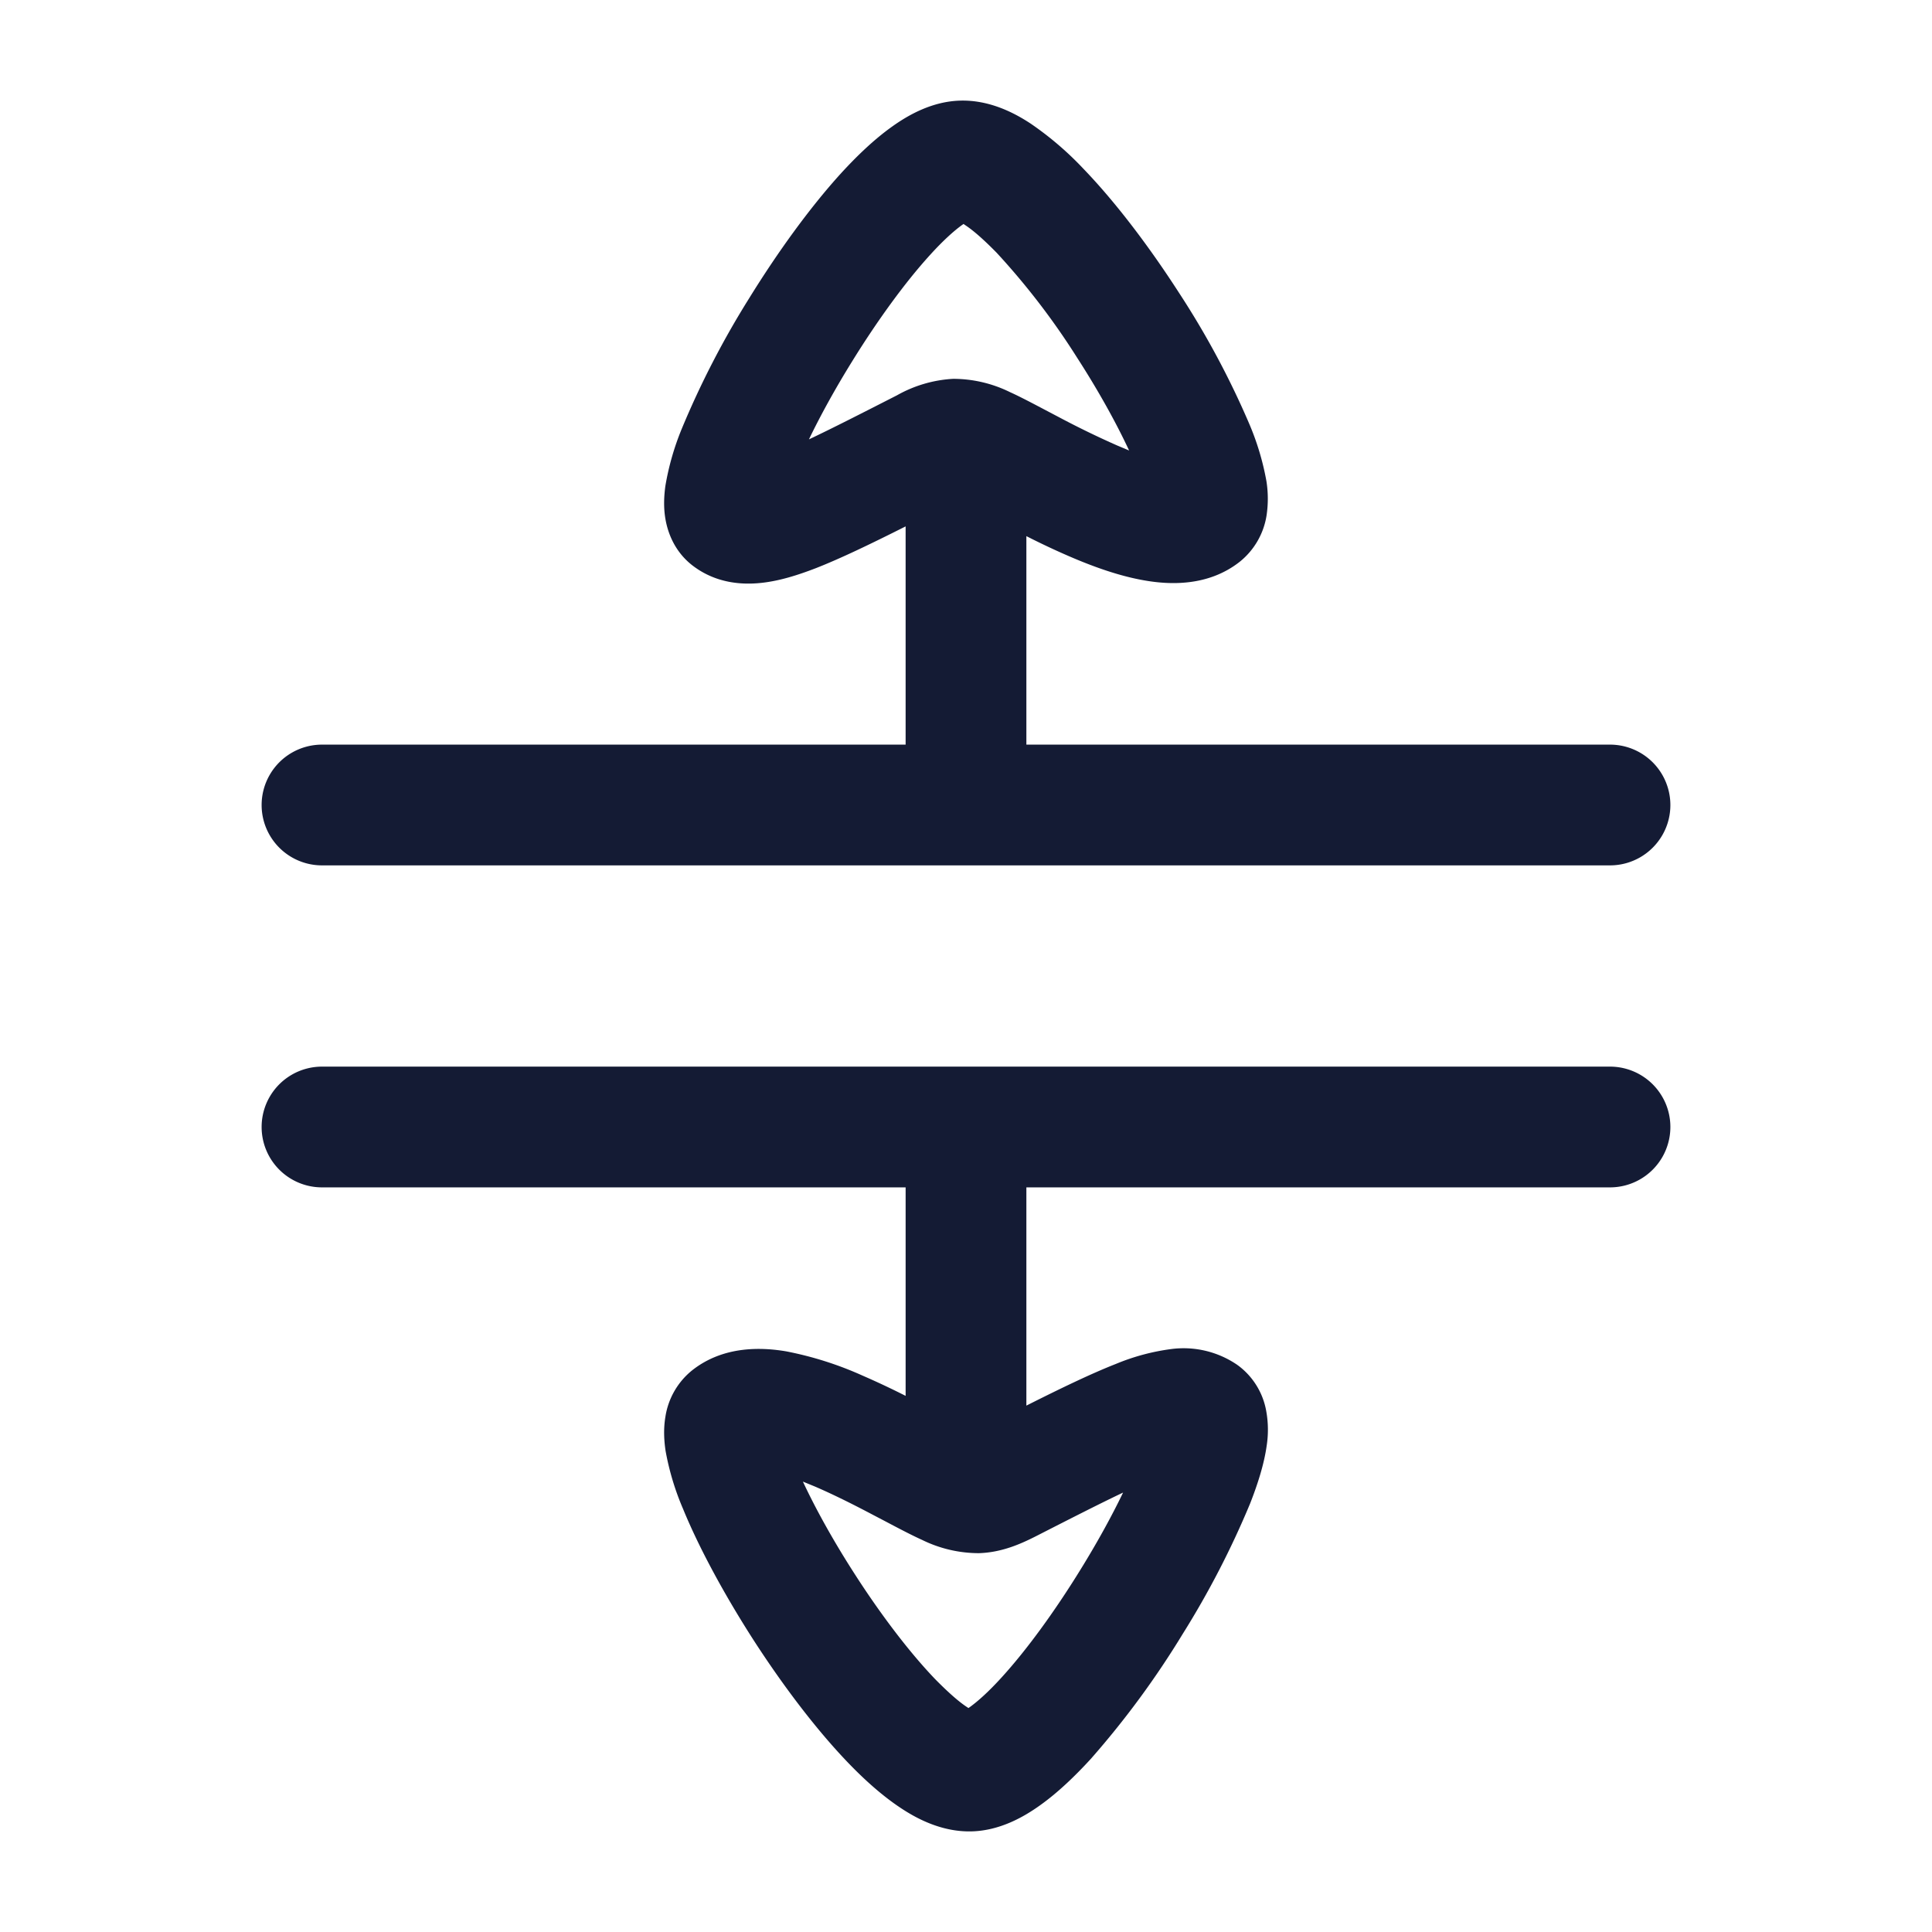 <svg xmlns="http://www.w3.org/2000/svg" width="24" height="24" fill="none"><path fill="#141B34" fill-rule="evenodd" d="M15.401 6.978a.92.92 0 0 0 .333-.577 1.4 1.4 0 0 0-.002-.424 3.3 3.3 0 0 0-.218-.723 10.6 10.6 0 0 0-.87-1.62c-.356-.552-.772-1.108-1.183-1.535a4 4 0 0 0-.654-.561c-.211-.14-.52-.298-.88-.288-.35.01-.646.18-.847.324-.219.156-.432.36-.63.576-.396.435-.798.996-1.141 1.551a11 11 0 0 0-.838 1.621 3.3 3.3 0 0 0-.206.718c-.015.114-.026.264.004.423.03.16.115.403.354.577l.002.001.002.002.003.002c.28.202.592.221.825.196.23-.024.462-.099.68-.183.306-.12.68-.3 1.115-.519V9.25H4a.75.75 0 0 0 0 1.5h16a.75.75 0 0 0 0-1.5h-7.25V6.66c.167.085.348.171.531.25.291.126.627.249.953.303.296.05.774.075 1.167-.235m-3.45-4.183.019-.013.013.01q.153.098.398.348a9 9 0 0 1 1.001 1.306c.262.406.486.81.644 1.15l-.15-.063a11 11 0 0 1-.724-.352l-.135-.071c-.171-.09-.344-.182-.469-.238a1.6 1.6 0 0 0-.708-.166 1.6 1.6 0 0 0-.698.205c-.447.228-.803.41-1.093.547.143-.297.327-.631.536-.968.312-.505.659-.984.973-1.328.158-.174.292-.294.393-.367M4 13.25a.75.75 0 0 0 0 1.5h7.25v2.59a10 10 0 0 0-.531-.25 4.3 4.3 0 0 0-.953-.303c-.296-.05-.774-.075-1.167.235a.92.92 0 0 0-.333.577c-.027.16-.015.31.002.424a3.3 3.3 0 0 0 .218.723c.199.486.515 1.067.87 1.62.356.552.772 1.108 1.183 1.535.204.212.426.411.654.561.211.14.52.298.88.288.35-.01.646-.18.847-.324.219-.156.432-.36.63-.576a11 11 0 0 0 1.141-1.551 11 11 0 0 0 .838-1.621c.093-.237.174-.488.206-.718a1.3 1.3 0 0 0-.004-.423.9.9 0 0 0-.354-.577l-.005-.003-.002-.002a1.18 1.18 0 0 0-.825-.196 2.7 2.7 0 0 0-.68.183c-.306.12-.68.3-1.115.519V14.75H20a.75.75 0 0 0 0-1.5H4m9.95 5.292c-.289.137-.645.319-1.092.547-.179.09-.413.196-.698.205a1.6 1.6 0 0 1-.708-.166c-.125-.056-.298-.147-.47-.238l-.134-.07c-.231-.122-.48-.248-.723-.353l-.151-.062c.158.339.382.743.644 1.149.322.501.679.972 1 1.306q.246.25.399.349l.013.009.019-.013c.101-.073.235-.193.393-.367.314-.344.661-.823.973-1.328.209-.337.393-.671.536-.968" clip-rule="evenodd"/></svg>